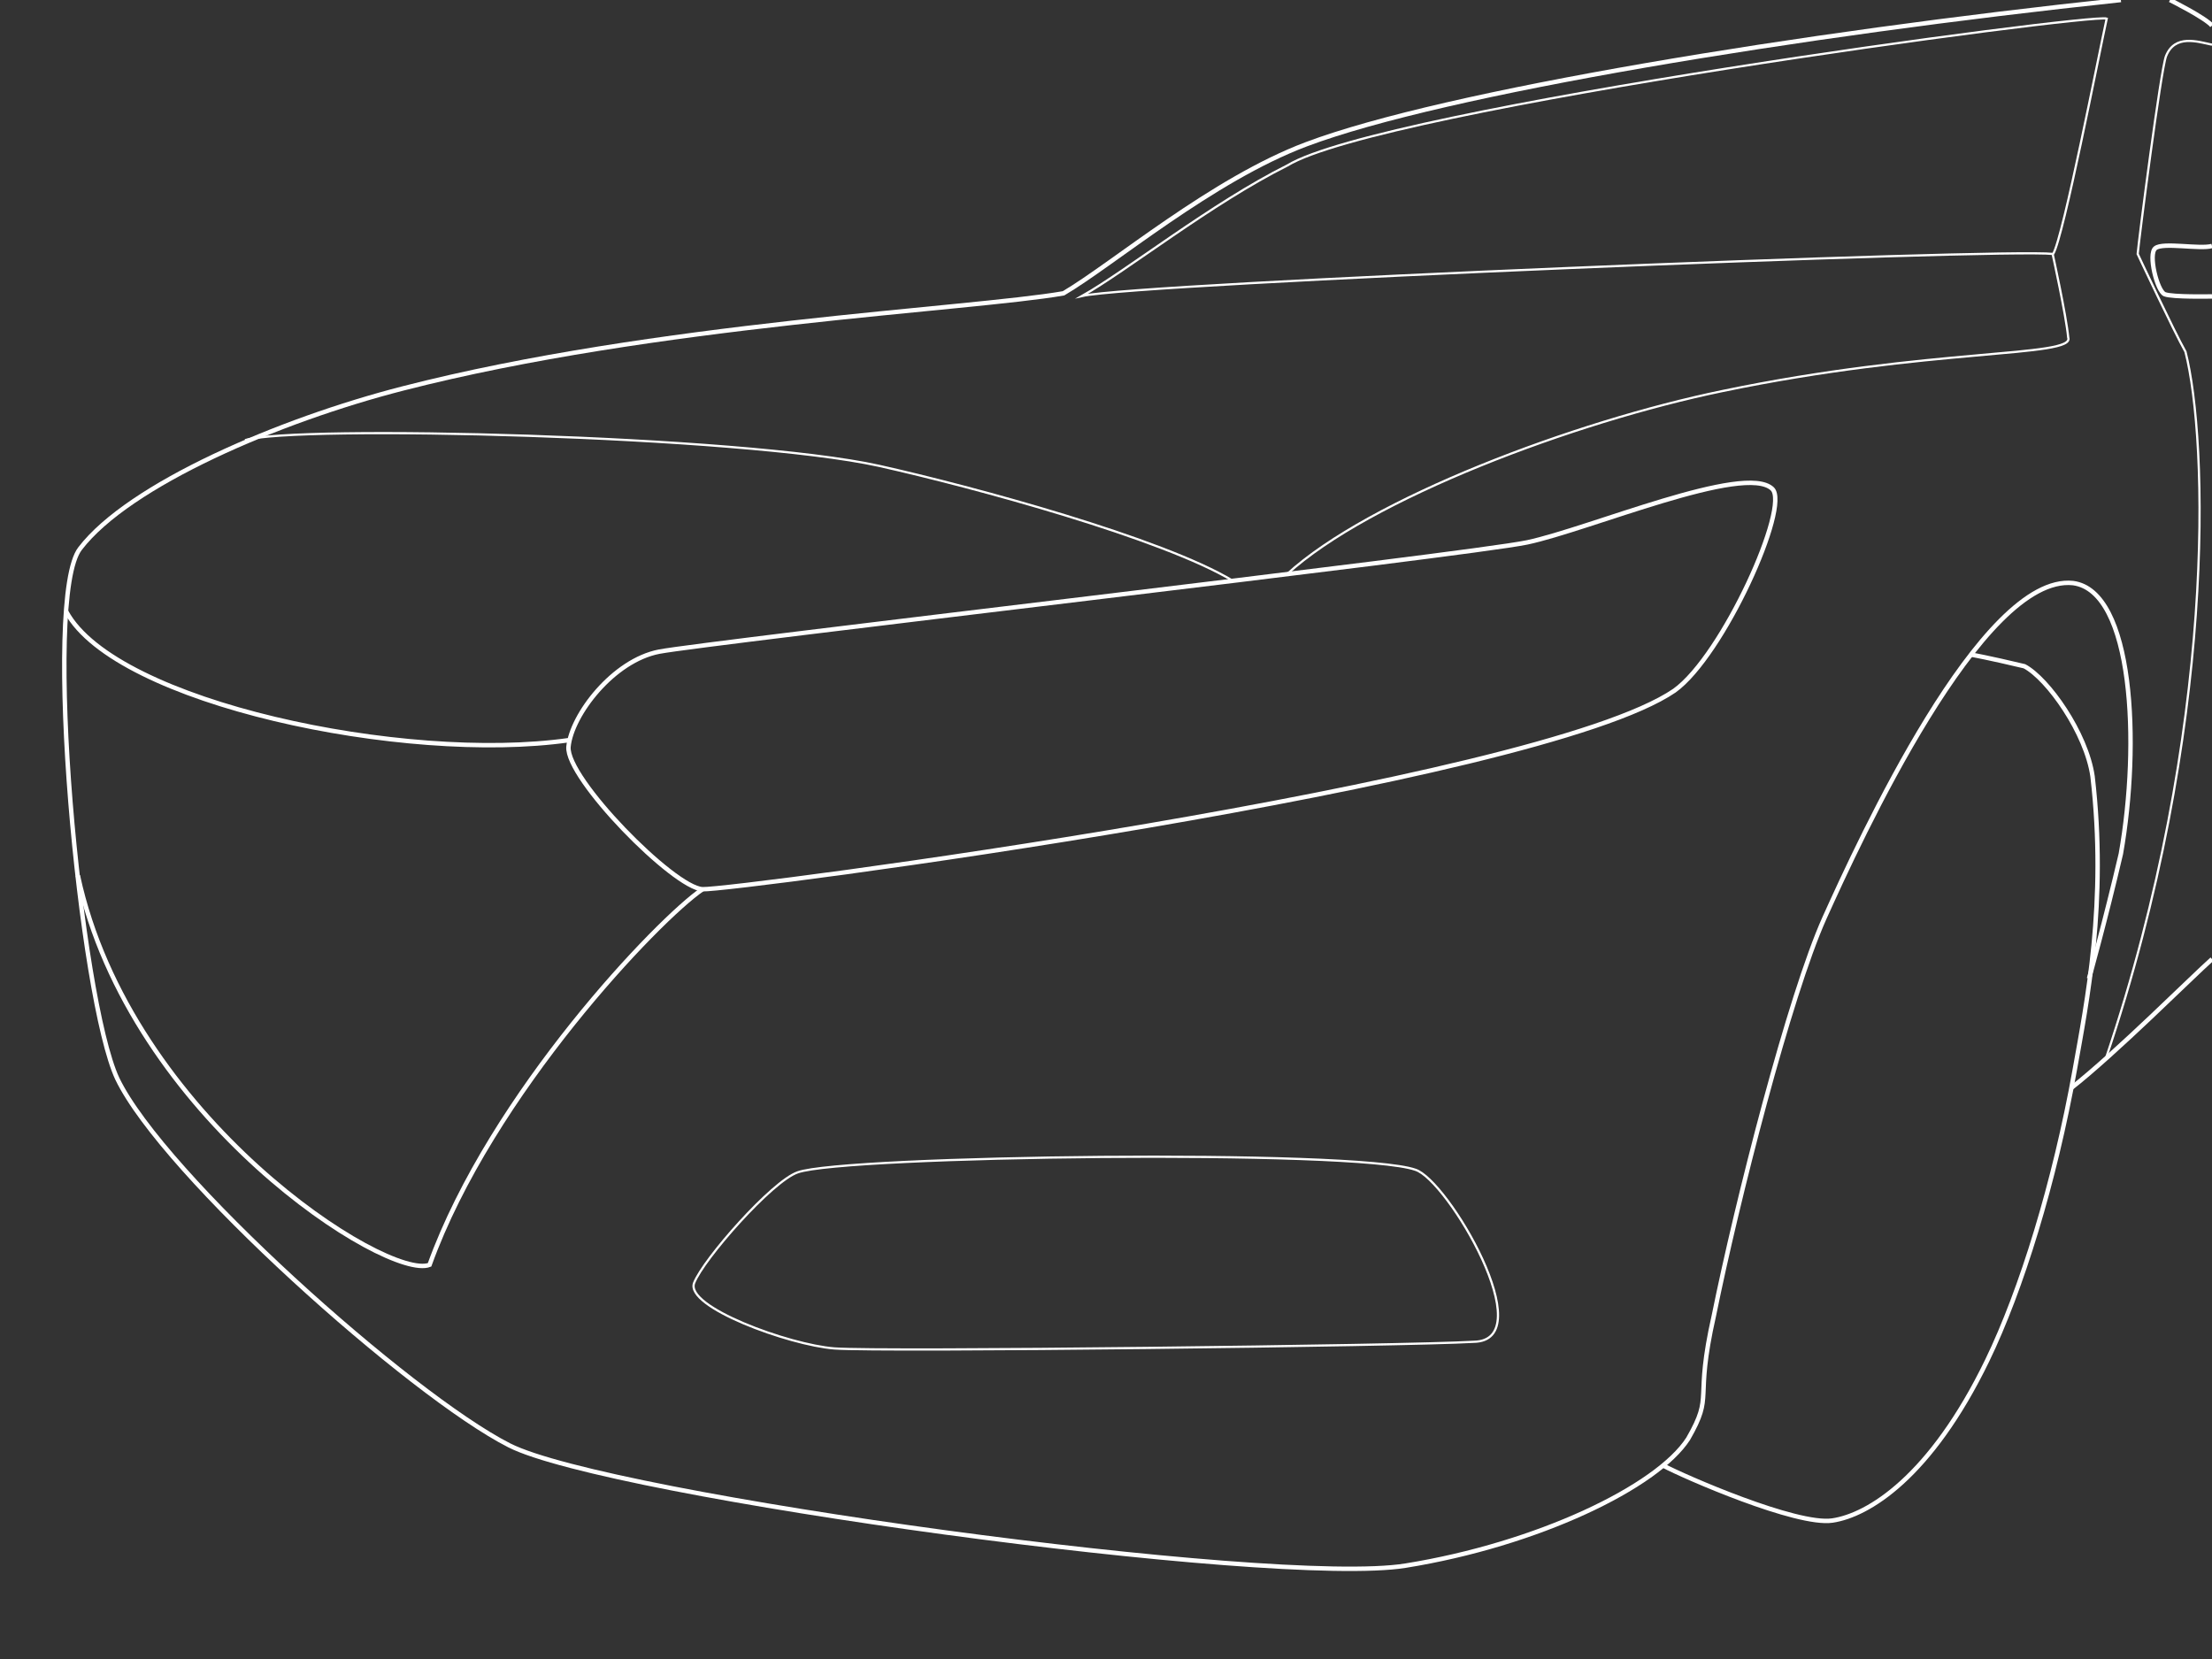 <svg version="1.1" id="Calque_1" xmlns="http://www.w3.org/2000/svg" x="0" y="0" viewBox="0 0 500 375" style="enable-background:new 0 0 500 375" xml:space="preserve"><rect x="0" y="0" width="500" height="375" fill="#333333" stroke="none"/><g id="Calque_2_00000055667018885890159230000001371560970829239698_"><path fill = "none" stroke="#fff" stroke-miterlimit="10" d="M479.4 0c-72.6 7.7-153 20.9-184.1 32.6-21.3 8-43.7 27.1-54.9 33.7-21.3 3.7-92.5 6.9-149.3 21.5-28.1 7.2-62 21.8-73 36.2-8.6 11.1 0 101.8 8.4 119.8 10.4 21.7 66.2 71.5 88.6 82.9 22.4 11.4 172.7 32 202.6 27.2 29.8-4.8 56.9-17.8 63.9-28.7 5.9-10.3 1.3-7.9 5.8-27.8 5.3-26.2 17.1-72.3 25-89.9 7.9-17.5 35.6-77.9 56.2-75.7 13.6 1.8 15.2 36.2 10.8 61.2-3.6 15.4-7.2 28.2-7.2 28.2M468.1 246c10.1-7.9 27.5-25.3 31.9-29.2M490.5 0s8 4 9.5 5.8"/><path fill = "none" stroke="#fff" stroke-miterlimit="10" d="M400.6 110.5c4.1 3.9-11.1 37.7-22.1 45.6-31.1 21.3-213.2 45.2-219.7 44.9s-30.9-25.1-30.3-32.2c.7-7.2 10.1-19.5 20.5-21.5s182.2-21.8 196.2-24.7c14.1-3 49.2-18 55.4-12.1zM376 331.3c4.7 2.5 30.1 13.6 38.2 12.4s22.2-9.8 35-36.2c7.7-15.9 15.2-40.1 19.8-65.8 2.7-15.2 7.3-37.7 4-66.2-1.4-9.8-10.1-22.1-15.4-24.9-8.4-2-11.9-2.6-11.9-2.6M500 55.6c-2.7.8-11.1-.9-12.8.5-1.7 1.3.4 9.7 2.1 10.4 1.7.7 10.7.5 10.7.5M15 138.3c11.2 20.6 76.5 34.3 113.6 29"/><path fill = "none" stroke="#fff" stroke-miterlimit="10" d="M17.6 197.9c11.8 54.8 70.1 91.7 79.5 88 13.9-38.6 51.8-78.2 61.7-84.9"/><path fill = "none" stroke="#fff" stroke-miterlimit="10" stroke-width = ".5" d="M55.4 99.5c10.9-3.5 112.1-1.1 143.3 5.8 21.5 4.8 64.1 16.4 80 26M290.9 129.8c18.7-17.1 65-34.5 98.4-41.4 46.9-9.8 79.8-7.6 78.2-12.1-.5-5.2-3.5-18.8-3.5-18.8M476.2 4.2c-1.8 8.2-9.8 49.4-12.1 53.2-11.7-1.3-206.7 6.6-219.5 9.5 10.1-5.7 29.2-20.9 46.4-29.5C312.1 24.5 472.7 3 476.2 4.2zM500 10.1c-3.3-.7-8.4-2.4-10.4 2.6-1.2 3.2-6.1 41.2-6.4 44.7 0 0 8.2 17.5 10.8 22.1 5.1 19.8 7.1 85.4-18 159.8M333.1 303.3c-15 .9-133.7 2.3-144.5 1.5-10.3-.8-33.8-9.4-31.7-14.8s17.6-23 23.4-25c10.5-3.8 126.1-5.3 139.6-.6 7.3 2.2 28.7 38.7 13.2 38.9z"/></g></svg>